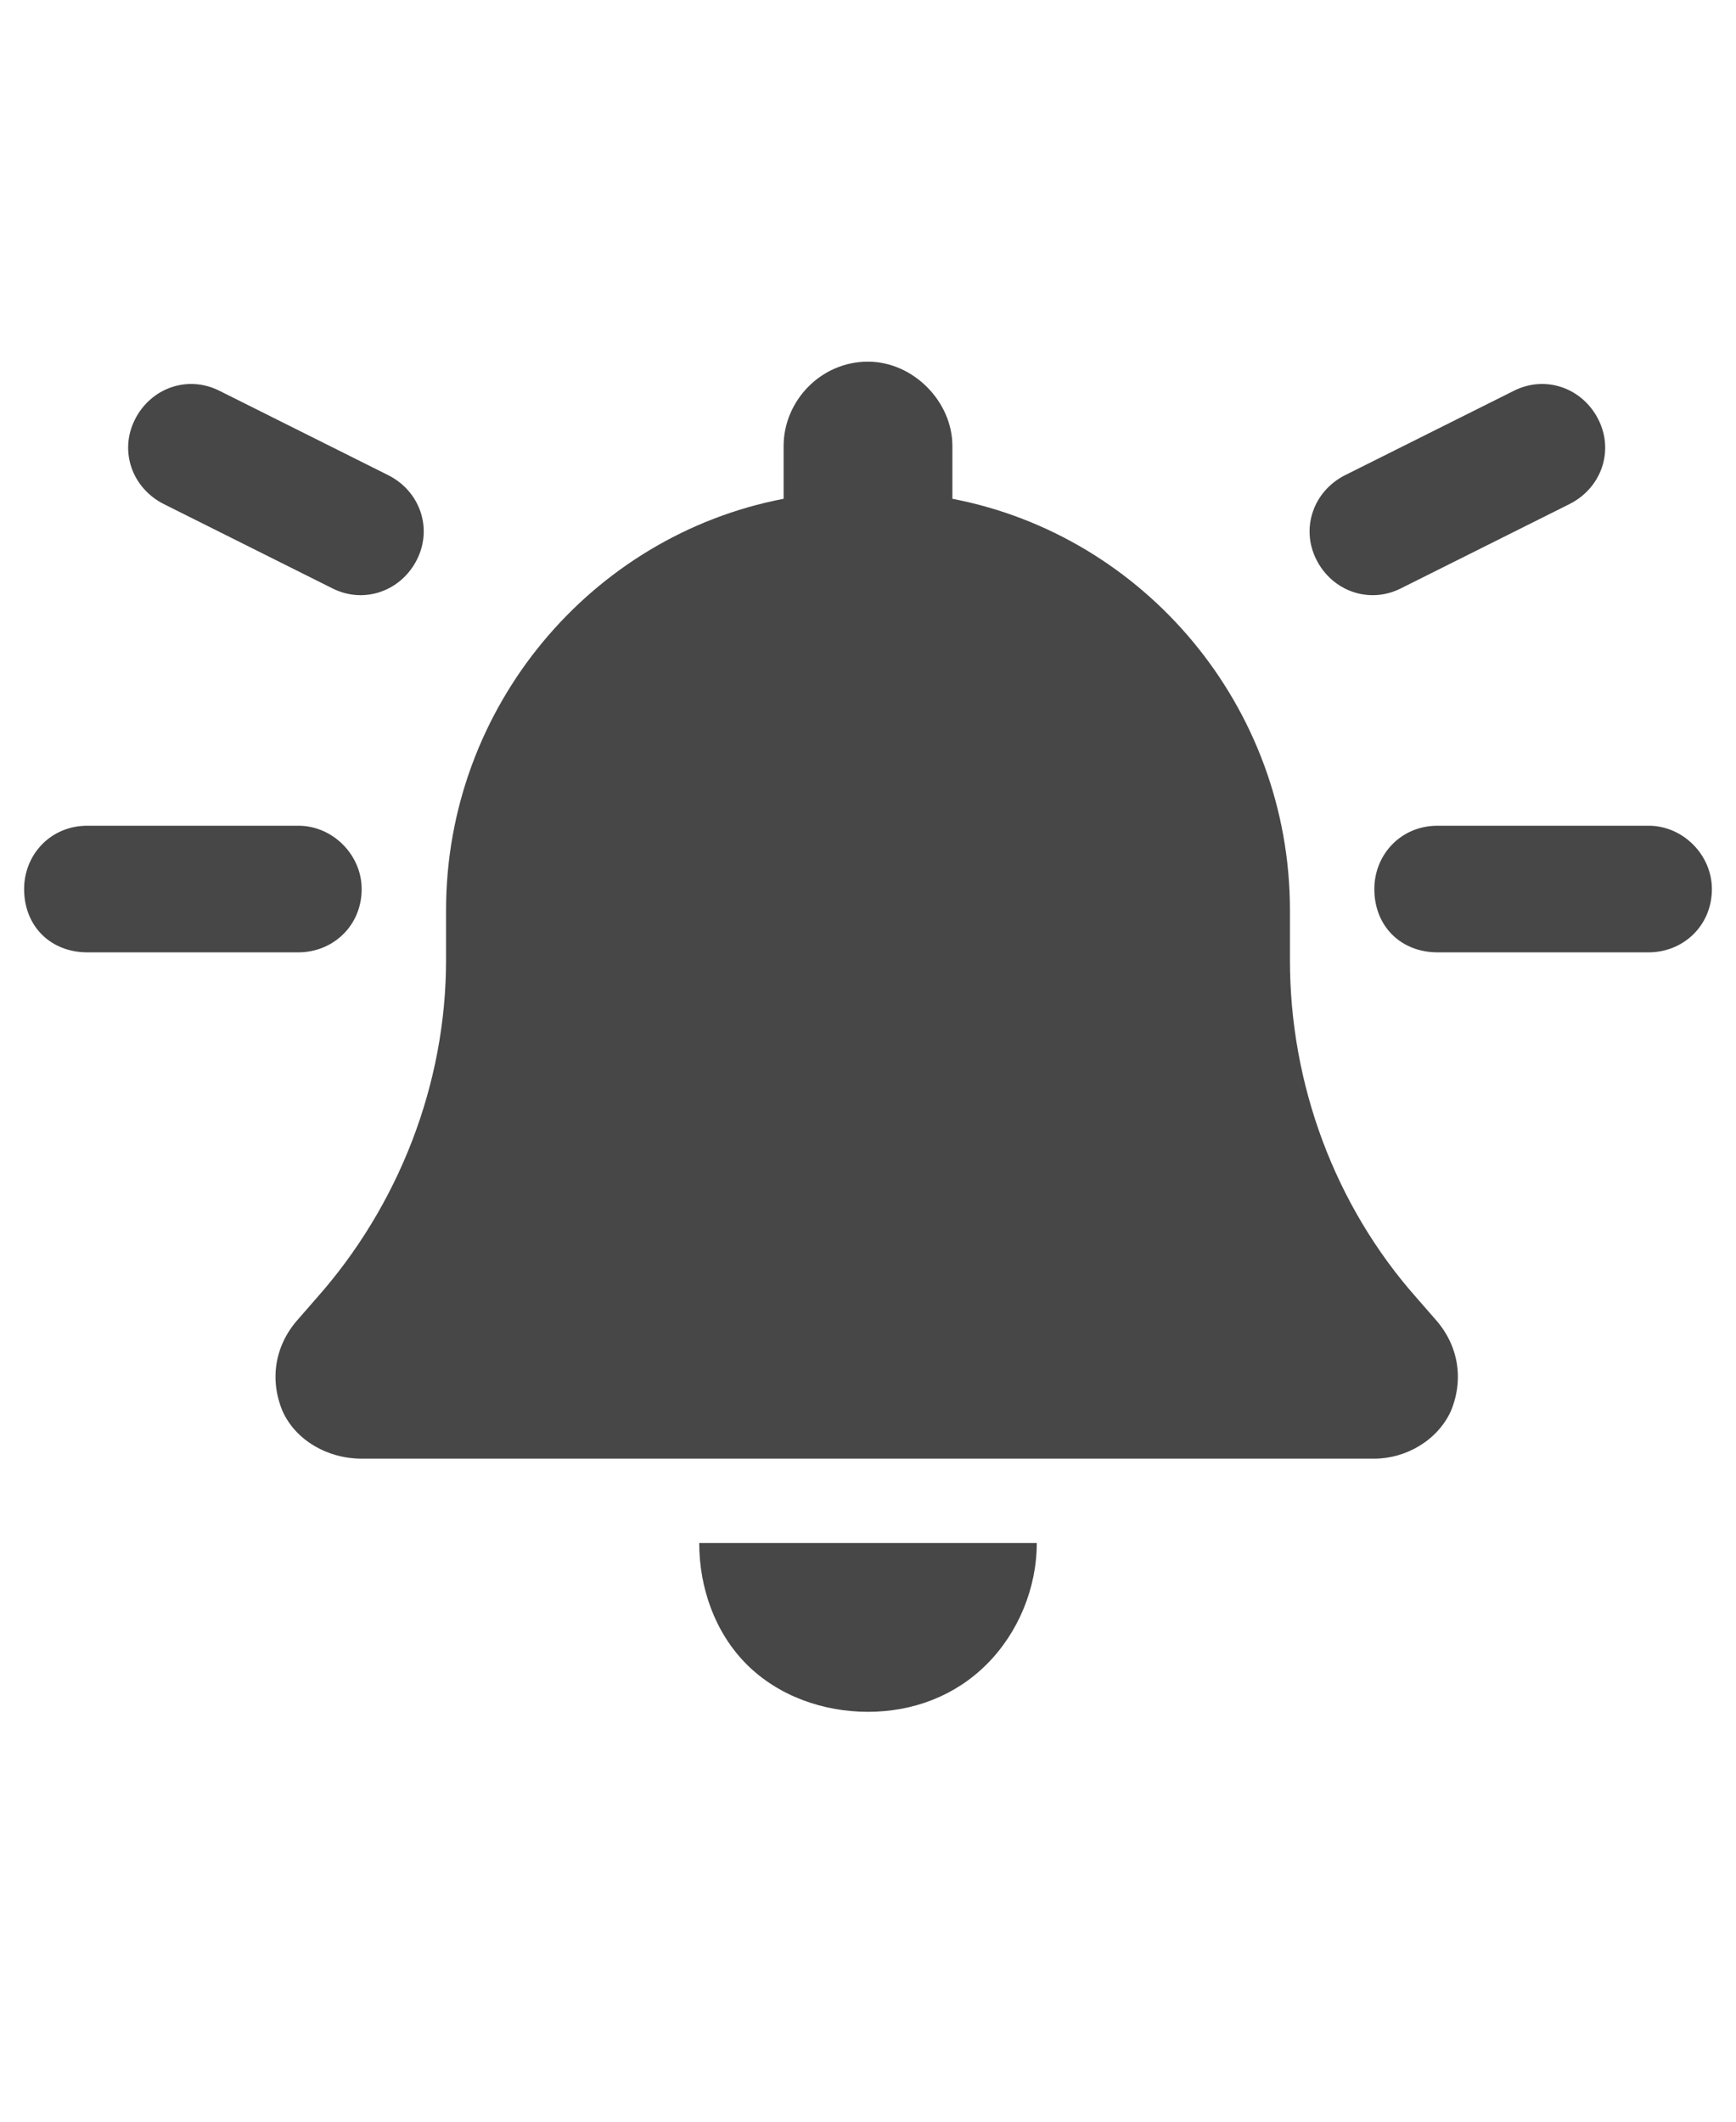 <svg width="18" height="22" viewBox="0 0 18 22" fill="none" xmlns="http://www.w3.org/2000/svg">
<g id="label-paired / sm / bell-on-sm / fill" clip-path="url(#clip0_2556_12840)">
<path id="icon" d="M9 3.75C9.465 3.75 9.875 4.16 9.875 4.625V5.172C11.871 5.555 13.375 7.332 13.375 9.438V9.957C13.375 11.242 13.84 12.5 14.688 13.457L14.879 13.676C15.125 13.949 15.18 14.305 15.043 14.633C14.906 14.934 14.578 15.125 14.25 15.125H3.75C3.395 15.125 3.066 14.934 2.93 14.633C2.793 14.305 2.848 13.949 3.094 13.676L3.285 13.457C4.133 12.5 4.625 11.242 4.625 9.957V9.438C4.625 7.332 6.129 5.555 8.125 5.172V4.625C8.125 4.16 8.508 3.75 9 3.75ZM10.23 17.258C9.902 17.586 9.465 17.75 9 17.75C8.535 17.75 8.07 17.586 7.742 17.258C7.414 16.93 7.25 16.465 7.25 16H9H10.75C10.75 16.465 10.559 16.93 10.23 17.258ZM0.25 9.219C0.25 8.863 0.523 8.562 0.906 8.562H3.094C3.449 8.562 3.75 8.863 3.75 9.219C3.75 9.602 3.449 9.875 3.094 9.875H0.906C0.523 9.875 0.25 9.602 0.25 9.219ZM14.906 8.562H17.094C17.449 8.562 17.75 8.863 17.75 9.219C17.75 9.602 17.449 9.875 17.094 9.875H14.906C14.523 9.875 14.25 9.602 14.25 9.219C14.25 8.863 14.523 8.562 14.906 8.562ZM16.574 4.352C16.738 4.68 16.602 5.062 16.273 5.227L14.523 6.102C14.195 6.266 13.812 6.129 13.648 5.801C13.484 5.473 13.621 5.09 13.949 4.926L15.699 4.051C16.027 3.887 16.41 4.023 16.574 4.352ZM1.699 5.227C1.371 5.062 1.234 4.68 1.398 4.352C1.562 4.023 1.945 3.887 2.273 4.051L4.023 4.926C4.352 5.09 4.488 5.473 4.324 5.801C4.16 6.129 3.777 6.266 3.449 6.102L1.699 5.227Z" fill="black" fill-opacity="0.72"/>
</g>
<defs>
<clipPath id="clip0_2556_12840">
<rect width="18" height="22" fill="white"/>
</clipPath>
</defs>
</svg>
